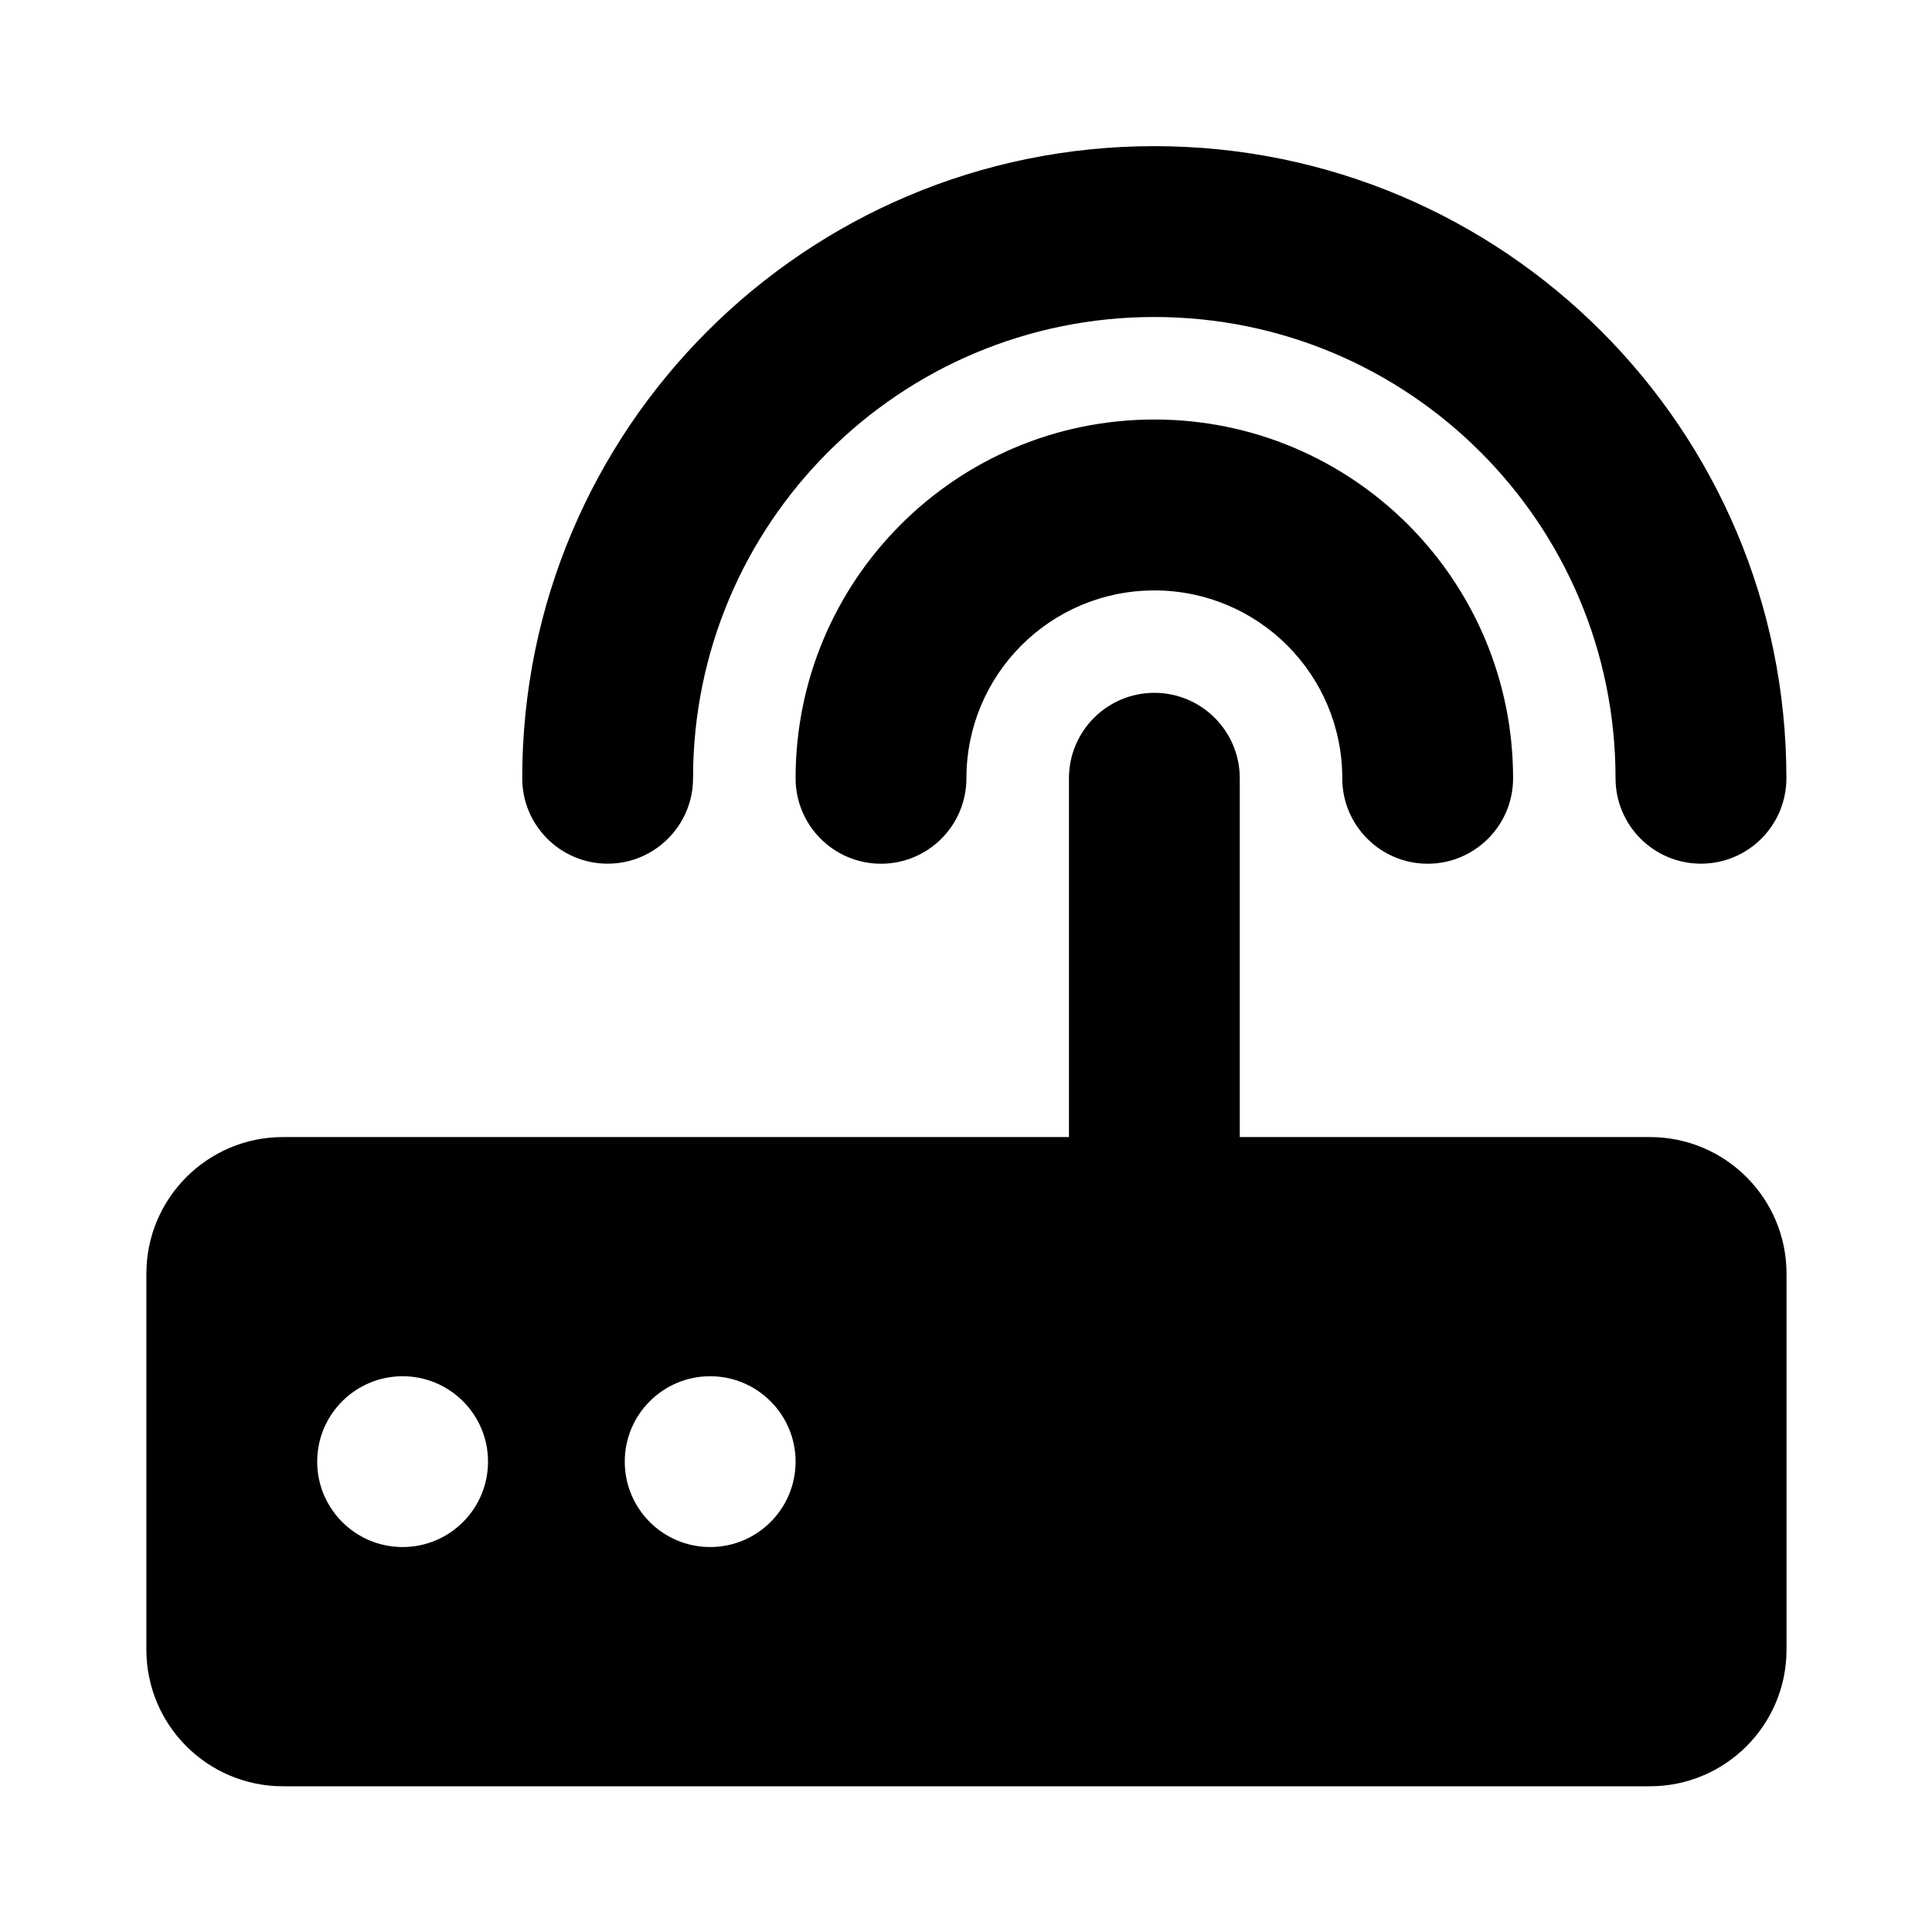 <?xml version="1.0" standalone="no"?><!DOCTYPE svg PUBLIC "-//W3C//DTD SVG 1.1//EN" "http://www.w3.org/Graphics/SVG/1.1/DTD/svg11.dtd"><svg t="1590771191487" class="icon" viewBox="0 0 1024 1024" version="1.1" xmlns="http://www.w3.org/2000/svg" p-id="1665" xmlns:xlink="http://www.w3.org/1999/xlink" width="200" height="200"><defs><style type="text/css"></style></defs><path d="M77.578 874.328c0 40.037 32.426 72.441 72.465 72.441h724.389c40.004 0 72.461-32.404 72.461-72.441V675.105c0-40.039-32.422-72.448-72.461-72.448H657.107V412.488c0-24.965-20.277-45.278-45.277-45.278-24.967 0-45.262 20.278-45.262 45.278v190.169H150.043c-40.008 0-72.465 32.409-72.465 72.448v199.223m90.541-99.641c0-24.971 20.277-45.25 45.279-45.25 25 0 45.262 20.279 45.262 45.25 0 25.031-20.262 45.277-45.262 45.277-24.97 0-45.279-20.246-45.279-45.277m163.018 0c0-24.971 20.262-45.25 45.262-45.25 24.971 0 45.279 20.279 45.279 45.25 0 25.031-20.279 45.277-45.279 45.277-24.997 0-45.262-20.246-45.262-45.277M611.83 222.351c-105.043 0-190.152 85.121-190.152 190.169 0 25 20.295 45.278 45.266 45.278 24.996 0 45.275-20.278 45.275-45.278 0-55.042 44.533-99.582 99.611-99.582 55.045 0 99.598 44.534 99.598 99.582 0 25 20.291 45.278 45.262 45.278 24.961 0 45.277-20.278 45.277-45.278 0-105.048-85.125-190.169-190.137-190.169m0-144.89c-185.09 0-335.043 149.968-335.043 335.027 0 25.001 20.266 45.28 45.266 45.28 24.967 0 45.275-20.279 45.275-45.28 0-135.087 109.383-244.47 244.471-244.47 135.092 0 244.471 109.382 244.471 244.47 0 25.001 20.283 45.28 45.279 45.28 25 0 45.279-20.279 45.279-45.28 0.029-185.059-149.892-335.027-334.998-335.027" p-id="1666"></path></svg>